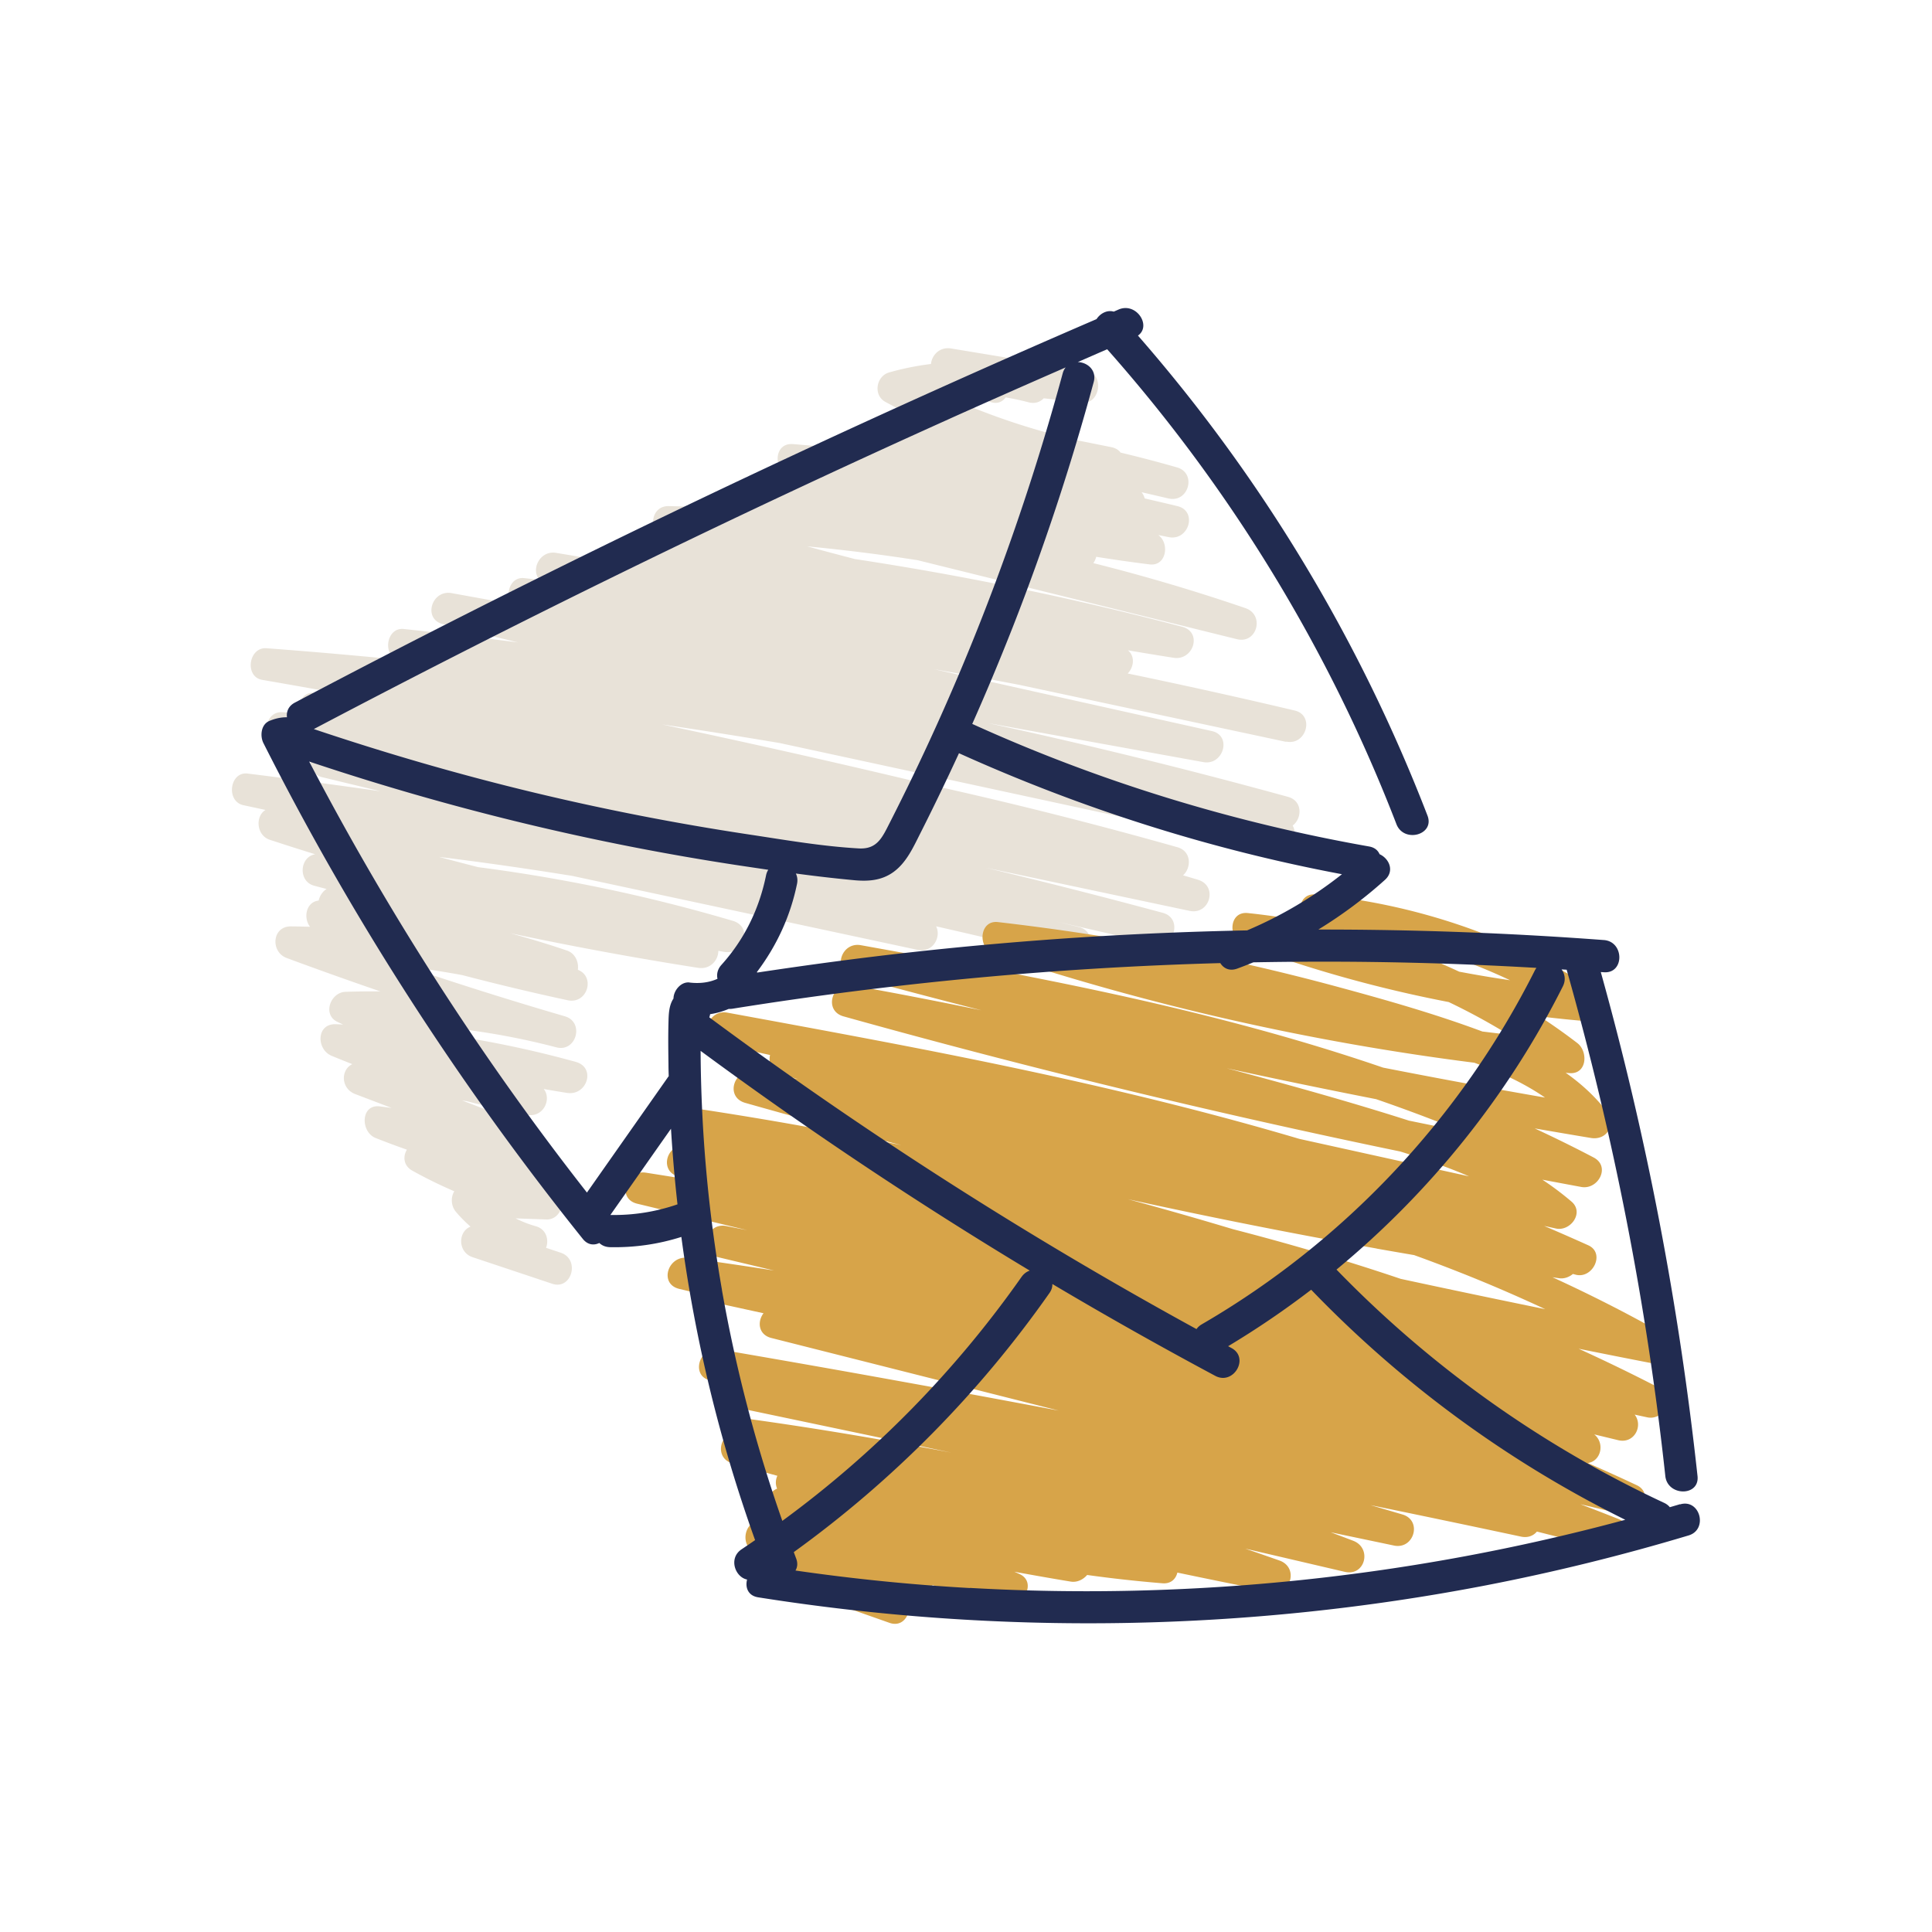 <svg xmlns="http://www.w3.org/2000/svg" viewBox="0 0 300 300"><path fill="#E8E2D8" d="M199.71 115.15c3.13.67 4.48-4.08 1.33-4.82-8.62-2.04-17.26-3.95-25.93-5.75.98-1 1.15-2.71.03-3.6 2.36.4 4.72.79 7.09 1.16 3.1.48 4.52-3.98 1.33-4.82-16.74-4.41-33.7-7.91-50.8-10.51-2.48-.64-4.95-1.3-7.41-1.97 5.74.55 11.45 1.26 17.14 2.15l49.57 12.26c3.15.78 4.36-3.78 1.33-4.82a290.57 290.57 0 00-23.62-6.99c.21-.29.36-.63.45-.98 2.76.44 5.53.84 8.3 1.18 2.6.32 3.14-3.26 1.34-4.56l1.64.33c3.12.6 4.49-4.06 1.33-4.82-1.69-.41-3.38-.8-5.07-1.19-.11-.35-.27-.69-.5-.97 1.39.32 2.79.65 4.18.97 3.13.73 4.43-3.93 1.33-4.82a191.6 191.6 0 00-8.77-2.3c-.29-.4-.75-.7-1.41-.84-1.66-.33-3.31-.67-4.97-1-7.27-1.63-14.33-4-21.1-7.1 1.41-.13 2.81-.18 4.22-.15l2.93 1.18c1.11.44 1.98.06 2.49-.66 1.19.2 2.38.45 3.56.76.99.26 1.8-.05 2.35-.62 2 .22 4 .44 6 .65 2.78.3 3.44-4.45.66-4.91l-21.05-3.48c-1.78-.29-2.99 1.05-3.12 2.41-2.18.27-4.35.7-6.49 1.31-2.02.57-2.52 3.52-.6 4.57 2.01 1.09 4.04 2.12 6.1 3.09-1.74-.14-3.48-.25-5.22-.35-1.6-.08-2.64 1.59-2.47 3-.59.46-.91 1.21-.91 1.98-3.94-.45-7.88-.84-11.83-1.16-2.78-.23-3.08 3.37-1.17 4.65-.52.54-.77 1.34-.71 2.11-1.96-.18-3.92-.35-5.89-.51-2.08-.16-2.92 2.2-2.14 3.73-3.13-.16-6.27-.29-9.4-.35-2.62-.05-3.19 3.33-1.31 4.59-1.23-.11-2.45-.22-3.68-.32-2.82-.23-3.39 4.27-.66 4.91.24.06.47.11.71.17-4.18-.7-8.35-1.39-12.53-2.09-2.6-.43-4 2.73-2.55 4.19l-2.41-.27c-2.18-.24-3.02 2.5-2 4.01l-9.28-1.68c-3.12-.56-4.5 4.05-1.33 4.82 3.88.94 7.75 1.89 11.63 2.83-5.9-.75-11.8-1.45-17.72-2.08-2.6-.28-3.3 3.69-1.19 4.73-6.7-.65-13.41-1.24-20.13-1.74-2.78-.21-3.45 4.43-.66 4.91 4.7.81 9.39 1.65 14.08 2.5-1.99-.17-3.99-.35-5.99-.5-1.82-.14-2.71 1.72-2.36 3.21-.87-.06-1.74-.13-2.61-.19-2.81-.18-3.41 4.29-.66 4.91 1.81.41 3.61.82 5.42 1.24-.78 1.31-.42 3.49 1.37 3.93 3.04.73 6.09 1.47 9.13 2.2-6.88-.98-13.76-1.9-20.65-2.75-2.79-.35-3.4 4.32-.66 4.91 1.15.25 2.29.49 3.44.74-1.61.94-1.44 3.94.66 4.63 2.34.77 4.69 1.52 7.05 2.25-2.4.39-2.71 4.19-.17 4.88.65.18 1.3.34 1.94.51-.63.4-1.07 1.08-1.23 1.8-1.95.21-2.42 2.66-1.34 4.07-.99-.03-1.97-.05-2.96-.06-2.96-.03-3.21 3.97-.66 4.91 4.83 1.79 9.68 3.52 14.55 5.19-1.81-.02-3.62 0-5.43.06-2.31.08-3.62 3.52-1.26 4.66.3.14.6.28.89.42-.37-.02-.74-.04-1.11-.05-3.06-.13-3.07 3.91-.66 4.91 1.06.44 2.13.87 3.2 1.29-1.84.9-1.77 3.79.44 4.64l5.67 2.16-1.82-.24c-3.02-.39-3.04 3.97-.66 4.91 1.61.64 3.22 1.24 4.85 1.81-.64 1.07-.54 2.49.86 3.27 2.12 1.18 4.29 2.24 6.5 3.19-.57.94-.52 2.28.26 3.2.7.83 1.46 1.59 2.26 2.29-1.98.78-1.99 3.97.31 4.74 4.12 1.38 8.25 2.75 12.37 4.13 3.06 1.02 4.37-3.81 1.33-4.82l-2.28-.76c.48-1.26.03-2.9-1.59-3.35-1.11-.31-2.15-.73-3.14-1.22 1.59.06 3.17.11 4.76.17 2.77.1 3.46-4.34.66-4.91-.48-.1-.96-.21-1.44-.32 2.67-.05 3.56-3.93.69-4.88-.42-.14-.84-.27-1.26-.39.75-1.25.26-3.41-1.36-4.03-3.45-1.32-6.91-2.63-10.36-3.95.26.04.53.08.79.13 3.07.79 6.16 1.5 9.27 2.1 2.55.49 3.9-2.42 2.62-4.01 1.21.22 2.42.42 3.64.61 3.09.46 4.52-3.94 1.33-4.82-5.52-1.53-11.11-2.76-16.75-3.7-1.94-.57-3.87-1.2-5.78-1.87 6.57.53 13.09 1.63 19.51 3.31 3.12.82 4.42-3.92 1.33-4.82-8.24-2.4-16.42-4.98-24.54-7.72 2.89.36 5.77.8 8.63 1.33 5.42 1.42 10.87 2.72 16.35 3.9 3.04.65 4.36-3.65 1.58-4.73.16-1.18-.39-2.55-1.7-2.99-2.91-.99-5.85-1.88-8.81-2.69 9.68 2.05 19.42 3.85 29.2 5.38 1.88.29 3.13-1.21 3.12-2.64.31.05.62.11.93.16 3.11.52 4.48-3.89 1.33-4.82a254.708 254.708 0 00-39.57-8.34c-2.02-.52-4.04-1.05-6.06-1.59 6.92.85 13.81 1.84 20.69 2.95l53.64 11.49c2.36.51 3.7-2.03 2.86-3.66 3.87.88 7.73 1.78 11.59 2.69 3.08.75 6.17 1.49 9.26 2.24 3.13.75 4.46-4.05 1.33-4.82-1.22-.3-2.45-.6-3.68-.89l15.38 3.51c3.13.71 4.45-3.98 1.33-4.82-9.14-2.47-18.31-4.8-27.51-7.01l1.42.3c10.08 2.13 20.16 4.27 30.24 6.4 3.14.66 4.43-3.87 1.33-4.82-.78-.24-1.57-.47-2.35-.7 1.31-1.15 1.34-3.73-.86-4.36-12.8-3.62-25.7-6.87-38.68-9.74-13.75-3.29-27.53-6.4-41.36-9.33 6.1.9 12.19 1.86 18.27 2.89 15.52 3.35 31.04 6.71 46.56 10.06 10.1 2.18 20.2 4.37 30.3 6.55 2.43.52 3.77-2.17 2.79-3.79 1.47-1.09 1.59-3.82-.7-4.46a867.634 867.634 0 00-46.61-11.46l33.44 6.06c3.12.57 4.5-4.11 1.33-4.82-14.38-3.2-28.76-6.4-43.14-9.61 4.41.78 8.82 1.59 13.22 2.43l41.47 8.86z"></path><path fill="#D7A449" d="M257.64 215.51c-4.12-2.14-8.3-4.16-12.51-6.08 3.72.75 7.44 1.49 11.16 2.21 2.67.52 4.52-3.1 1.93-4.57-5.61-3.18-11.33-6.07-17.15-8.74l1.01.15c.8.12 1.57-.17 2.16-.66l.46.12c2.63.66 4.6-3.36 1.93-4.57a375.61 375.61 0 00-6.86-3.01c.61.13 1.22.27 1.82.4 2.25.5 4.46-2.45 2.43-4.18a47.234 47.234 0 00-4.52-3.4c2.01.38 4.03.76 6.04 1.13 2.62.48 4.6-3.16 1.93-4.57-3.02-1.59-6.08-3.09-9.16-4.52 2.9.5 5.81 1 8.71 1.48 2.57.43 3.99-2.17 2.43-4.18-1.82-2.33-3.97-4.28-6.33-5.94.18.02.37.04.55.05 2.77.25 2.98-3.34 1.26-4.66a95.41 95.41 0 00-5.86-4.15c2.54.31 5.08.57 7.64.78 2.63.22 3.19-3.41 1.26-4.66-13.14-8.49-28.11-13.59-43.67-15.05-2.49-.23-3.03 2.73-1.65 4.21-2.94-.57-5.9-1.01-8.89-1.32-2.99-.31-3.12 4-.66 4.91 10.37 3.86 21.02 6.82 31.86 8.91 3.18 1.52 6.28 3.2 9.29 5.06-1.36-.16-2.72-.32-4.07-.49-7.38-2.75-15.02-4.92-22.6-6.97-17.26-4.67-34.86-7.97-52.62-10.02-2.92-.34-3.2 4.07-.66 4.91 24.27 8.07 49.28 13.71 74.63 16.93 3.86 1.41 7.64 3.1 10.98 5.41-8.4-1.46-16.78-3.01-25.14-4.65-17.84-6.12-36.32-10.46-54.82-14.11-8.74-1.73-17.5-3.32-26.27-4.9-3.12-.56-4.48 3.96-1.33 4.82 6.67 1.82 13.36 3.58 20.06 5.29-6.68-1.38-13.38-2.68-20.1-3.88-3.12-.56-4.48 3.94-1.33 4.82 28.58 7.98 57.43 14.98 86.48 20.99 3.59 1.13 7.19 2.36 10.65 3.85l-26.36-5.82c-19.18-5.68-38.78-10.05-58.42-13.9-10.12-1.98-20.26-3.84-30.4-5.7-3.12-.57-4.5 4.12-1.33 4.82 2.66.59 5.31 1.17 7.97 1.76-.27 1.24.23 2.7 1.69 3.06.89.22 1.78.45 2.66.67-2.29-.38-4.59-.75-6.88-1.12-3.11-.5-4.49 3.92-1.33 4.82 8.06 2.29 16.15 4.48 24.27 6.57a604.87 604.87 0 00-30.74-5.51c-2.55-.39-3.96 2.55-2.6 4.08-.42.41-.7.93-.81 1.48-2.48.34-3.33 4.03-.47 4.84l1.62.45c-2.23-.36-4.47-.72-6.71-1.07-3.1-.47-4.53 4.05-1.33 4.82 5.69 1.37 11.38 2.74 17.08 4.11-1.08-.21-2.17-.43-3.25-.64-3.13-.62-4.49 4.07-1.33 4.82 2.92.7 5.85 1.39 8.77 2.09-4.46-.7-8.93-1.36-13.4-1.97-3.08-.42-4.55 4.05-1.33 4.82l4.28 1.02c.26.56.77 1.01 1.61 1.19 2.4.52 4.79 1.05 7.19 1.57-.98 1.27-.83 3.32 1.21 3.84 14.88 3.76 29.76 7.52 44.65 11.28-8.19-1.55-16.39-3.07-24.6-4.55-9.37-1.7-18.75-3.35-28.14-4.96-3.14-.54-4.51 4.23-1.33 4.82.87.16 1.74.33 2.61.5-.89 1.3-.69 3.27 1.31 3.69l33.45 7.02c-10.52-2-21.08-3.8-31.7-5.26-1.81-.25-3.06 1.24-3.14 2.64-1.34 1.16-1.37 3.66.86 4.29 2.32.66 4.64 1.29 6.97 1.93-.29.62-.32 1.35-.04 2-1.69.65-2.2 3.26-.6 4.39 0 .45.11.91.31 1.33-.53-.17-1.06-.34-1.59-.52-2.58-.89-3.88 2.37-2.43 4.07-1.03 1.2-.92 3.54 1.07 4.25 6.89 2.44 13.78 4.88 20.68 7.31 2.84 1 4.09-3.04 1.93-4.57-.68-.48-1.36-.94-2.05-1.4 1.73.23 3.46.44 5.21.6.7.06 1.24-.13 1.63-.47 3.82 1.05 7.66 2 11.54 2.83 2.6.55 4.66-3.35 1.93-4.57-.26-.12-.53-.23-.79-.35 2.92.53 5.84 1.05 8.76 1.53.99.16 1.93-.32 2.54-1.03 3.88.54 7.78.97 11.69 1.29 1.33.11 2.09-.68 2.32-1.66 4.83 1.01 9.66 2 14.51 2.94 3.16.61 4.38-3.75 1.33-4.82-1.77-.62-3.54-1.24-5.31-1.84 5.15 1.19 10.3 2.4 15.45 3.6 3.19.75 4.29-3.68 1.33-4.82-1.17-.45-2.34-.88-3.5-1.32 3.27.69 6.55 1.37 9.82 2.06 3.13.66 4.44-3.9 1.33-4.82-1.66-.49-3.32-.98-4.98-1.46 7.79 1.6 15.58 3.23 23.36 4.89 1.1.24 1.96-.14 2.49-.78l11.31 2.86c3.19.81 4.26-3.66 1.33-4.82-1.96-.78-3.92-1.54-5.89-2.29l6.84 1.63c2.63.63 4.6-3.31 1.93-4.57a305.65 305.65 0 00-7.61-3.45c2.06-.3 2.68-3.1.99-4.45l3.72.9c2.5.6 3.92-2.22 2.56-3.97.65.14 1.3.28 1.94.42 2.64.57 4.56-3.2 1.93-4.57zm-23.16-63.3c-2.64-.39-5.27-.83-7.9-1.33-5.83-2.73-11.92-4.89-18.17-6.47a91.154 91.154 0 0126.07 7.8zm-42.21 14.14c-.6-.16-1.19-.31-1.79-.47 7.72 1.68 15.46 3.28 23.21 4.8 2.41.83 4.82 1.7 7.21 2.6 2.03.77 4.04 1.56 6.04 2.39-2.72-.55-5.44-1.1-8.16-1.66-8.76-2.8-17.64-5.28-26.52-7.66zm21.48 27.53c1.94.34 3.88.68 5.83 1.01 2.3.83 4.58 1.69 6.86 2.59 4.56 1.79 9.07 3.74 13.51 5.81-7.49-1.53-14.98-3.1-22.45-4.71-8.58-2.9-17.29-5.45-26.07-7.72-5.41-1.62-10.84-3.18-16.29-4.65a975.94 975.94 0 0038.62 7.66z"></path><path fill="#212B50" d="M260.88 233.57c-.53.16-1.06.31-1.59.47-.21-.26-.49-.49-.87-.67a172.137 172.137 0 01-50.89-36.23c14.57-12.03 26.64-27.04 35.15-43.98.49-.98.31-1.93-.2-2.63.26.02.53.03.79.05 7.28 25.73 12.44 52.03 15.32 78.62.34 3.17 5.35 3.2 5 0-2.87-26.45-7.87-52.63-15.02-78.26l.48.03c3.21.24 3.19-4.76 0-5a585.758 585.758 0 00-44.34-1.63c3.66-2.24 7.12-4.81 10.35-7.72 1.53-1.38.63-3.32-.84-3.98-.25-.59-.77-1.05-1.63-1.2-21.25-3.75-41.98-10.11-61.62-19.03 2.21-4.97 4.31-10 6.3-15.06 4.88-12.44 9.06-25.14 12.56-38.03.5-1.84-.99-3.06-2.47-3.1 1.52-.66 3.04-1.33 4.56-1.99 19.21 21.67 34.5 46.72 44.92 73.75 1.15 2.97 5.98 1.68 4.82-1.33-10.52-27.28-25.73-52.53-44.96-74.54 2.16-1.51-.25-5.23-3-4.05-.25.11-.5.22-.76.33-1.02-.3-2.09.27-2.67 1.16a1773.796 1773.796 0 00-96.63 45.17c-9.33 4.71-18.61 9.5-27.85 14.38-1.01.53-1.34 1.42-1.23 2.28-.9-.02-1.84.19-2.76.58-1.29.56-1.44 2.34-.9 3.42 13.8 27.33 30.46 53.12 49.6 77 .76.95 1.74 1.03 2.56.63.4.38.95.63 1.65.65 3.79.08 7.5-.45 11.09-1.59a229.63 229.63 0 0011.45 47.08c-.69.48-1.39.95-2.09 1.42-2.09 1.38-1.01 4.34.85 4.7-.32 1.2.13 2.51 1.71 2.76 37.46 5.93 75.78 5.33 113.03-1.86a323.7 323.7 0 0031.46-7.75c3.07-.92 1.76-5.75-1.33-4.82zm-41.72-84.08c6.47.15 12.94.43 19.41.8-.07.11-.14.22-.21.34-11.52 22.92-29.56 42.13-51.75 55.01-.36.21-.62.46-.82.74a655.69 655.69 0 01-75.65-48.41c.06-.16.1-.33.13-.49 1-.15 1.97-.43 2.89-.82.19.01.39 0 .6-.03a579.11 579.11 0 0175.73-7.08c.5.81 1.42 1.29 2.61.86.85-.31 1.69-.64 2.52-.98 8.18-.15 16.35-.14 24.53.06zm-10.77-13.75a63.53 63.53 0 01-14.74 8.73c-17.17.34-34.32 1.44-51.39 3.31-8.25.9-16.48 2-24.68 3.24a.922.922 0 01-.05-.08c3.06-4.05 5.2-8.66 6.23-13.69.13-.61.04-1.16-.18-1.61 2.99.4 5.98.75 8.97 1.03 2.22.21 4.31.09 6.18-1.26 2.02-1.46 3.08-3.84 4.17-6 2.08-4.11 4.08-8.27 6.01-12.45 19.02 8.59 38.96 14.93 59.47 18.79zm-60.86-70.75c5.97-2.68 11.95-5.32 17.95-7.94-.21.25-.37.57-.47.95-5.85 21.53-13.61 42.52-23.31 62.62-1.15 2.38-2.32 4.74-3.52 7.1-1.18 2.31-1.96 4.19-4.85 4.02-5.72-.32-11.49-1.33-17.14-2.18a396.302 396.302 0 01-33.27-6.49c-11.54-2.77-22.94-6.08-34.19-9.86 32.43-17.09 65.38-33.18 98.81-48.22zM94.78 188.66c3.14-4.46 6.27-8.93 9.41-13.39.24 3.92.57 7.84 1.01 11.74a30.128 30.128 0 01-10.42 1.65zm12.3-36.1c-1.34-.16-2.49 1.25-2.5 2.49-.72 1.07-.75 2.45-.78 3.75-.06 2.17-.03 4.35 0 6.52 0 .6.02 1.19.04 1.79-.02.02-.04.05-.06.07-4.21 6-8.43 12-12.64 18-16.4-20.93-30.82-43.36-43.13-66.93 21.77 7.29 44.14 12.72 66.84 16.15l4.45.66c-.16.24-.28.53-.35.88-1.07 5.22-3.36 9.93-6.93 13.89-.61.68-.76 1.45-.61 2.16-1.31.59-2.77.76-4.32.58zm5.03 47.75a222.076 222.076 0 01-3.32-37.13 658.141 658.141 0 0051.11 34.12c-.47.16-.91.47-1.27.97a163.156 163.156 0 01-37.15 37.89 227.191 227.191 0 01-9.38-35.85zm38.5 46.28c-9.07-.51-18.1-1.42-27.09-2.72.3-.5.39-1.14.1-1.89-.12-.32-.24-.64-.36-.97a170.01 170.01 0 0039.7-40.23c.34-.48.47-.96.45-1.4 8.32 4.94 16.75 9.69 25.29 14.26 2.84 1.52 5.37-2.8 2.52-4.32-.17-.09-.34-.19-.52-.28 4.47-2.68 8.77-5.61 12.9-8.77 14.06 14.61 30.6 26.74 48.77 35.72-33.09 8.93-67.52 12.53-101.76 10.58z"></path></svg>